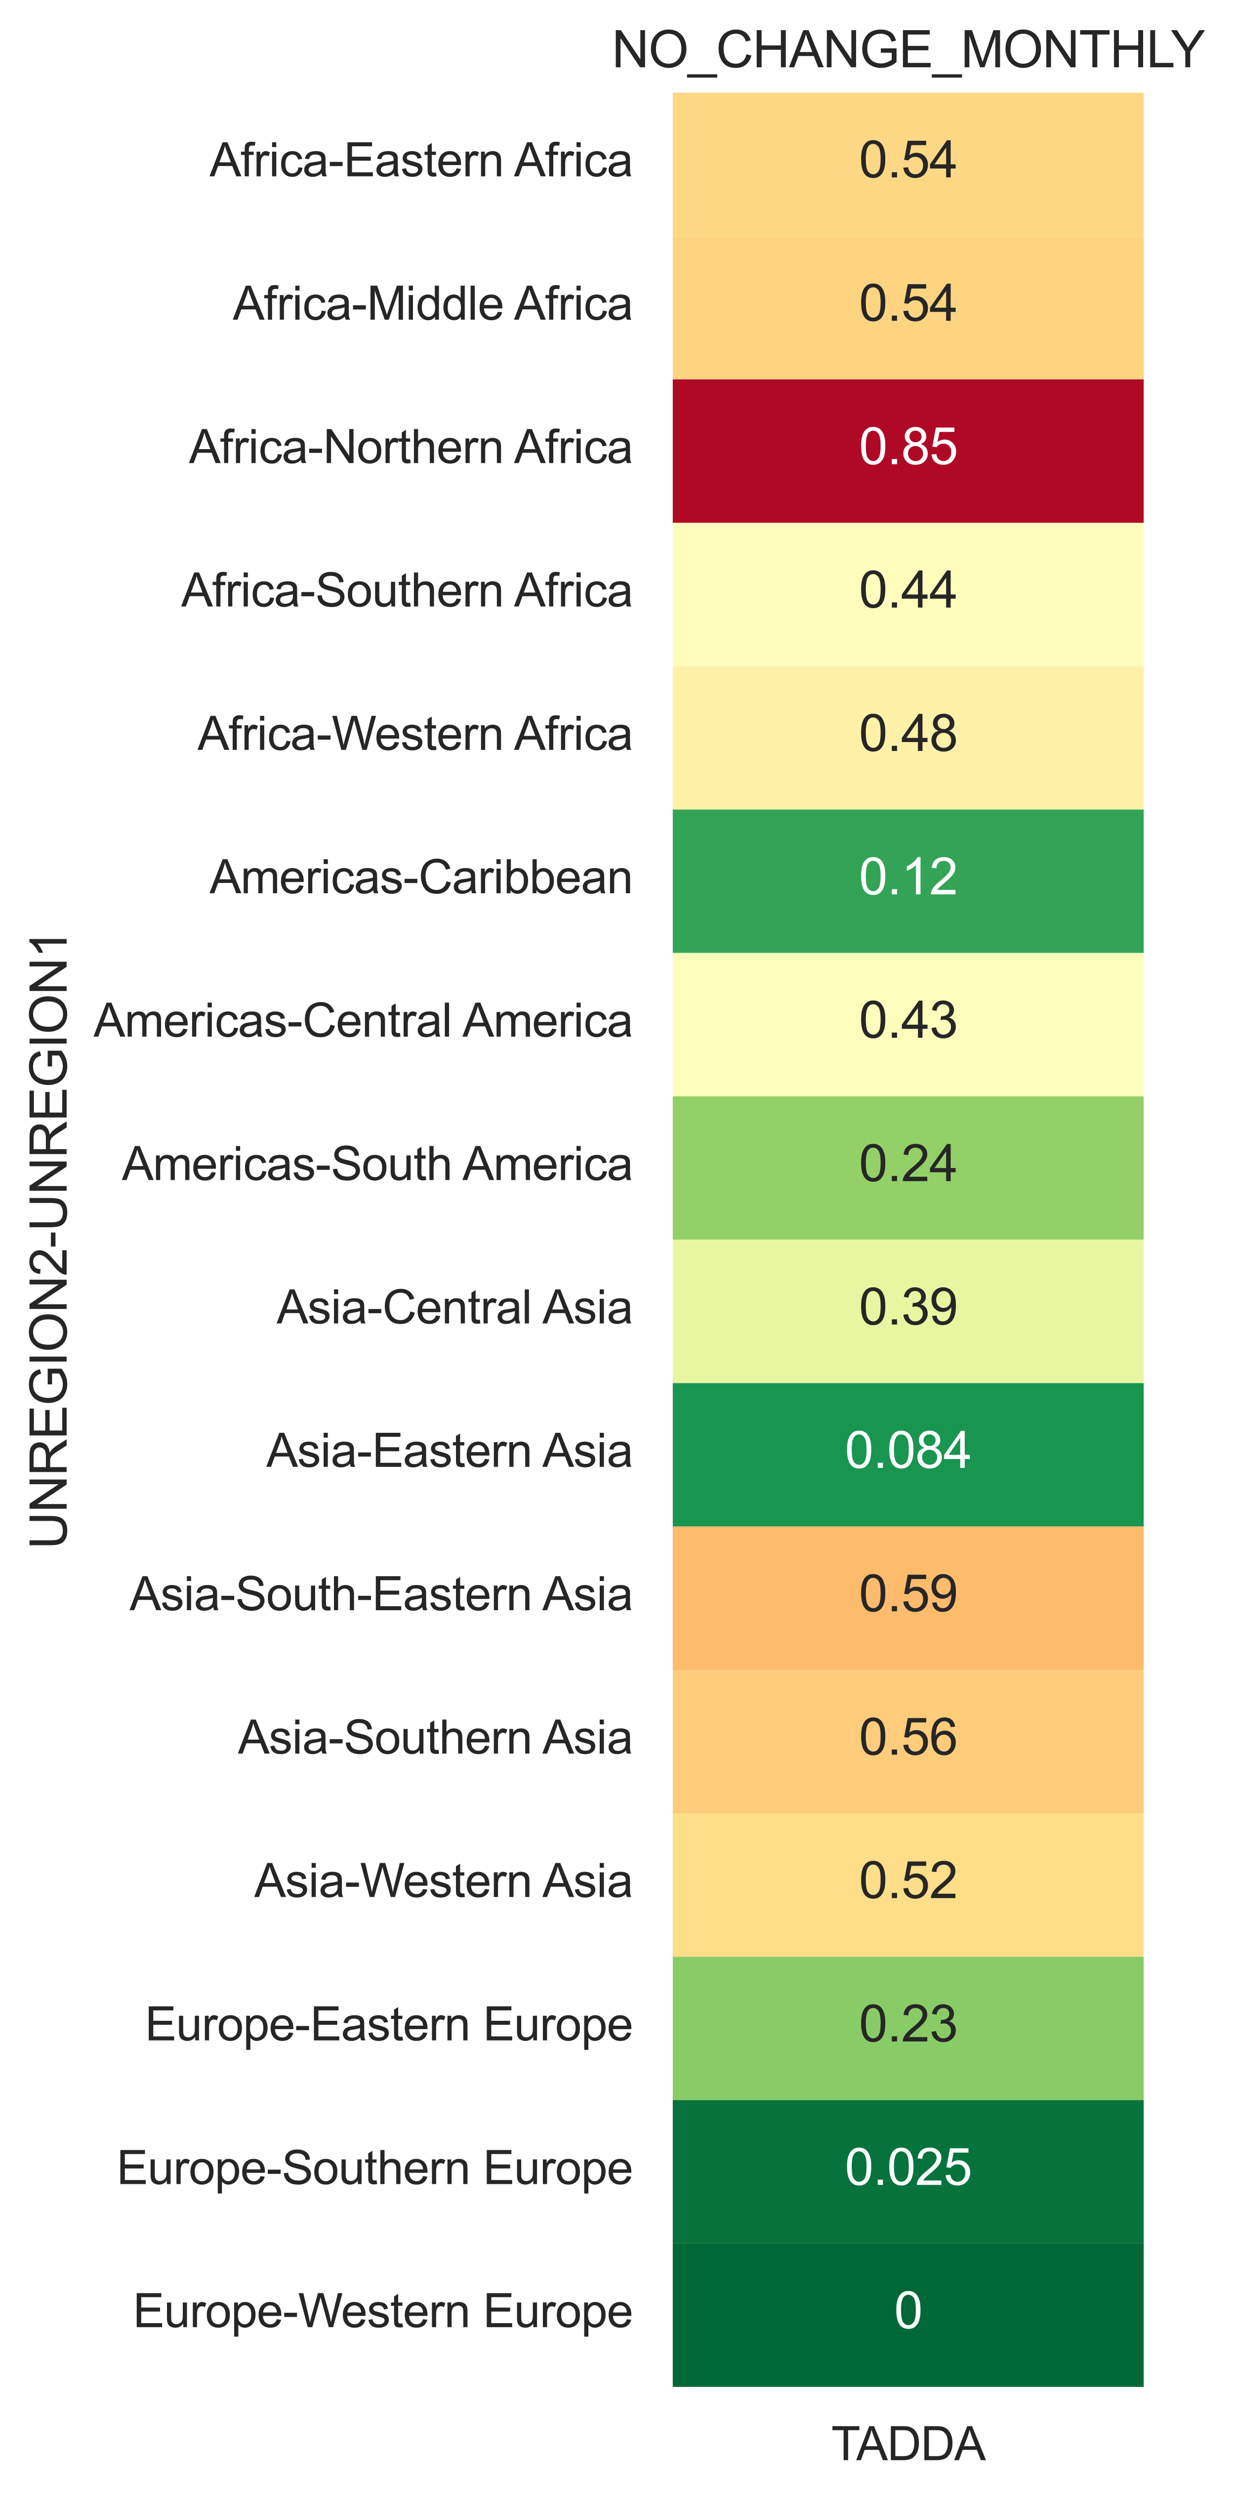 <?xml version="1.0" encoding="utf-8" standalone="no"?>
<!DOCTYPE svg PUBLIC "-//W3C//DTD SVG 1.1//EN"
  "http://www.w3.org/Graphics/SVG/1.1/DTD/svg11.dtd">
<svg xmlns:xlink="http://www.w3.org/1999/xlink" width="292.663pt" height="592.303pt" viewBox="0 0 292.663 592.303" xmlns="http://www.w3.org/2000/svg" version="1.1">
 <defs>
  <style type="text/css">*{stroke-linejoin: round; stroke-linecap: butt}</style>
 </defs>
 <g id="figure_1">
  <g id="patch_1">
   <path d="M 0 592.303 
L 292.663 592.303 
L 292.663 0 
L 0 0 
z
" style="fill: #ffffff"/>
  </g>
  <g id="axes_1">
   <g id="patch_2">
    <path d="M 159.427 565.543 
L 271.027 565.543 
L 271.027 21.943 
L 159.427 21.943 
z
" style="fill: #ffffff"/>
   </g>
   <g id="matplotlib.axis_1">
    <g id="xtick_1">
     <g id="text_1">
      <!-- TADDA -->
      <g style="fill: #262626" transform="translate(196.992 582.917)scale(0.11 -0.11)">
       <defs>
        <path id="ArialMT-54" d="M 1659 0 
L 1659 4041 
L 150 4041 
L 150 4581 
L 3781 4581 
L 3781 4041 
L 2266 4041 
L 2266 0 
L 1659 0 
z
" transform="scale(0.016)"/>
        <path id="ArialMT-41" d="M -9 0 
L 1750 4581 
L 2403 4581 
L 4278 0 
L 3588 0 
L 3053 1388 
L 1138 1388 
L 634 0 
L -9 0 
z
M 1313 1881 
L 2866 1881 
L 2388 3150 
Q 2169 3728 2063 4100 
Q 1975 3659 1816 3225 
L 1313 1881 
z
" transform="scale(0.016)"/>
        <path id="ArialMT-44" d="M 494 0 
L 494 4581 
L 2072 4581 
Q 2606 4581 2888 4516 
Q 3281 4425 3559 4188 
Q 3922 3881 4101 3404 
Q 4281 2928 4281 2316 
Q 4281 1794 4159 1391 
Q 4038 988 3847 723 
Q 3656 459 3429 307 
Q 3203 156 2883 78 
Q 2563 0 2147 0 
L 494 0 
z
M 1100 541 
L 2078 541 
Q 2531 541 2789 625 
Q 3047 709 3200 863 
Q 3416 1078 3536 1442 
Q 3656 1806 3656 2325 
Q 3656 3044 3420 3430 
Q 3184 3816 2847 3947 
Q 2603 4041 2063 4041 
L 1100 4041 
L 1100 541 
z
" transform="scale(0.016)"/>
       </defs>
       <use xlink:href="#ArialMT-54"/>
       <use xlink:href="#ArialMT-41" x="53.709"/>
       <use xlink:href="#ArialMT-44" x="120.408"/>
       <use xlink:href="#ArialMT-44" x="192.625"/>
       <use xlink:href="#ArialMT-41" x="264.842"/>
      </g>
     </g>
    </g>
   </g>
   <g id="matplotlib.axis_2">
    <g id="ytick_1">
     <g id="text_2">
      <!-- Africa-Eastern Africa -->
      <g style="fill: #262626" transform="translate(49.673 41.774)scale(0.11 -0.11)">
       <defs>
        <path id="ArialMT-66" d="M 556 0 
L 556 2881 
L 59 2881 
L 59 3319 
L 556 3319 
L 556 3672 
Q 556 4006 616 4169 
Q 697 4388 901 4523 
Q 1106 4659 1475 4659 
Q 1713 4659 2000 4603 
L 1916 4113 
Q 1741 4144 1584 4144 
Q 1328 4144 1222 4034 
Q 1116 3925 1116 3625 
L 1116 3319 
L 1763 3319 
L 1763 2881 
L 1116 2881 
L 1116 0 
L 556 0 
z
" transform="scale(0.016)"/>
        <path id="ArialMT-72" d="M 416 0 
L 416 3319 
L 922 3319 
L 922 2816 
Q 1116 3169 1280 3281 
Q 1444 3394 1641 3394 
Q 1925 3394 2219 3213 
L 2025 2691 
Q 1819 2813 1613 2813 
Q 1428 2813 1281 2702 
Q 1134 2591 1072 2394 
Q 978 2094 978 1738 
L 978 0 
L 416 0 
z
" transform="scale(0.016)"/>
        <path id="ArialMT-69" d="M 425 3934 
L 425 4581 
L 988 4581 
L 988 3934 
L 425 3934 
z
M 425 0 
L 425 3319 
L 988 3319 
L 988 0 
L 425 0 
z
" transform="scale(0.016)"/>
        <path id="ArialMT-63" d="M 2588 1216 
L 3141 1144 
Q 3050 572 2676 248 
Q 2303 -75 1759 -75 
Q 1078 -75 664 370 
Q 250 816 250 1647 
Q 250 2184 428 2587 
Q 606 2991 970 3192 
Q 1334 3394 1763 3394 
Q 2303 3394 2647 3120 
Q 2991 2847 3088 2344 
L 2541 2259 
Q 2463 2594 2264 2762 
Q 2066 2931 1784 2931 
Q 1359 2931 1093 2626 
Q 828 2322 828 1663 
Q 828 994 1084 691 
Q 1341 388 1753 388 
Q 2084 388 2306 591 
Q 2528 794 2588 1216 
z
" transform="scale(0.016)"/>
        <path id="ArialMT-61" d="M 2588 409 
Q 2275 144 1986 34 
Q 1697 -75 1366 -75 
Q 819 -75 525 192 
Q 231 459 231 875 
Q 231 1119 342 1320 
Q 453 1522 633 1644 
Q 813 1766 1038 1828 
Q 1203 1872 1538 1913 
Q 2219 1994 2541 2106 
Q 2544 2222 2544 2253 
Q 2544 2597 2384 2738 
Q 2169 2928 1744 2928 
Q 1347 2928 1158 2789 
Q 969 2650 878 2297 
L 328 2372 
Q 403 2725 575 2942 
Q 747 3159 1072 3276 
Q 1397 3394 1825 3394 
Q 2250 3394 2515 3294 
Q 2781 3194 2906 3042 
Q 3031 2891 3081 2659 
Q 3109 2516 3109 2141 
L 3109 1391 
Q 3109 606 3145 398 
Q 3181 191 3288 0 
L 2700 0 
Q 2613 175 2588 409 
z
M 2541 1666 
Q 2234 1541 1622 1453 
Q 1275 1403 1131 1340 
Q 988 1278 909 1158 
Q 831 1038 831 891 
Q 831 666 1001 516 
Q 1172 366 1500 366 
Q 1825 366 2078 508 
Q 2331 650 2450 897 
Q 2541 1088 2541 1459 
L 2541 1666 
z
" transform="scale(0.016)"/>
        <path id="ArialMT-2d" d="M 203 1375 
L 203 1941 
L 1931 1941 
L 1931 1375 
L 203 1375 
z
" transform="scale(0.016)"/>
        <path id="ArialMT-45" d="M 506 0 
L 506 4581 
L 3819 4581 
L 3819 4041 
L 1113 4041 
L 1113 2638 
L 3647 2638 
L 3647 2100 
L 1113 2100 
L 1113 541 
L 3925 541 
L 3925 0 
L 506 0 
z
" transform="scale(0.016)"/>
        <path id="ArialMT-73" d="M 197 991 
L 753 1078 
Q 800 744 1014 566 
Q 1228 388 1613 388 
Q 2000 388 2187 545 
Q 2375 703 2375 916 
Q 2375 1106 2209 1216 
Q 2094 1291 1634 1406 
Q 1016 1563 777 1677 
Q 538 1791 414 1992 
Q 291 2194 291 2438 
Q 291 2659 392 2848 
Q 494 3038 669 3163 
Q 800 3259 1026 3326 
Q 1253 3394 1513 3394 
Q 1903 3394 2198 3281 
Q 2494 3169 2634 2976 
Q 2775 2784 2828 2463 
L 2278 2388 
Q 2241 2644 2061 2787 
Q 1881 2931 1553 2931 
Q 1166 2931 1000 2803 
Q 834 2675 834 2503 
Q 834 2394 903 2306 
Q 972 2216 1119 2156 
Q 1203 2125 1616 2013 
Q 2213 1853 2448 1751 
Q 2684 1650 2818 1456 
Q 2953 1263 2953 975 
Q 2953 694 2789 445 
Q 2625 197 2315 61 
Q 2006 -75 1616 -75 
Q 969 -75 630 194 
Q 291 463 197 991 
z
" transform="scale(0.016)"/>
        <path id="ArialMT-74" d="M 1650 503 
L 1731 6 
Q 1494 -44 1306 -44 
Q 1000 -44 831 53 
Q 663 150 594 308 
Q 525 466 525 972 
L 525 2881 
L 113 2881 
L 113 3319 
L 525 3319 
L 525 4141 
L 1084 4478 
L 1084 3319 
L 1650 3319 
L 1650 2881 
L 1084 2881 
L 1084 941 
Q 1084 700 1114 631 
Q 1144 563 1211 522 
Q 1278 481 1403 481 
Q 1497 481 1650 503 
z
" transform="scale(0.016)"/>
        <path id="ArialMT-65" d="M 2694 1069 
L 3275 997 
Q 3138 488 2766 206 
Q 2394 -75 1816 -75 
Q 1088 -75 661 373 
Q 234 822 234 1631 
Q 234 2469 665 2931 
Q 1097 3394 1784 3394 
Q 2450 3394 2872 2941 
Q 3294 2488 3294 1666 
Q 3294 1616 3291 1516 
L 816 1516 
Q 847 969 1125 678 
Q 1403 388 1819 388 
Q 2128 388 2347 550 
Q 2566 713 2694 1069 
z
M 847 1978 
L 2700 1978 
Q 2663 2397 2488 2606 
Q 2219 2931 1791 2931 
Q 1403 2931 1139 2672 
Q 875 2413 847 1978 
z
" transform="scale(0.016)"/>
        <path id="ArialMT-6e" d="M 422 0 
L 422 3319 
L 928 3319 
L 928 2847 
Q 1294 3394 1984 3394 
Q 2284 3394 2536 3286 
Q 2788 3178 2913 3003 
Q 3038 2828 3088 2588 
Q 3119 2431 3119 2041 
L 3119 0 
L 2556 0 
L 2556 2019 
Q 2556 2363 2490 2533 
Q 2425 2703 2258 2804 
Q 2091 2906 1866 2906 
Q 1506 2906 1245 2678 
Q 984 2450 984 1813 
L 984 0 
L 422 0 
z
" transform="scale(0.016)"/>
        <path id="ArialMT-20" transform="scale(0.016)"/>
       </defs>
       <use xlink:href="#ArialMT-41"/>
       <use xlink:href="#ArialMT-66" x="66.699"/>
       <use xlink:href="#ArialMT-72" x="94.482"/>
       <use xlink:href="#ArialMT-69" x="127.783"/>
       <use xlink:href="#ArialMT-63" x="150"/>
       <use xlink:href="#ArialMT-61" x="200"/>
       <use xlink:href="#ArialMT-2d" x="255.615"/>
       <use xlink:href="#ArialMT-45" x="288.916"/>
       <use xlink:href="#ArialMT-61" x="355.615"/>
       <use xlink:href="#ArialMT-73" x="411.23"/>
       <use xlink:href="#ArialMT-74" x="461.23"/>
       <use xlink:href="#ArialMT-65" x="489.014"/>
       <use xlink:href="#ArialMT-72" x="544.629"/>
       <use xlink:href="#ArialMT-6e" x="577.93"/>
       <use xlink:href="#ArialMT-20" x="633.545"/>
       <use xlink:href="#ArialMT-41" x="655.828"/>
       <use xlink:href="#ArialMT-66" x="722.527"/>
       <use xlink:href="#ArialMT-72" x="750.311"/>
       <use xlink:href="#ArialMT-69" x="783.611"/>
       <use xlink:href="#ArialMT-63" x="805.828"/>
       <use xlink:href="#ArialMT-61" x="855.828"/>
      </g>
     </g>
    </g>
    <g id="ytick_2">
     <g id="text_3">
      <!-- Africa-Middle Africa -->
      <g style="fill: #262626" transform="translate(55.178 75.749)scale(0.11 -0.11)">
       <defs>
        <path id="ArialMT-4d" d="M 475 0 
L 475 4581 
L 1388 4581 
L 2472 1338 
Q 2622 884 2691 659 
Q 2769 909 2934 1394 
L 4031 4581 
L 4847 4581 
L 4847 0 
L 4263 0 
L 4263 3834 
L 2931 0 
L 2384 0 
L 1059 3900 
L 1059 0 
L 475 0 
z
" transform="scale(0.016)"/>
        <path id="ArialMT-64" d="M 2575 0 
L 2575 419 
Q 2259 -75 1647 -75 
Q 1250 -75 917 144 
Q 584 363 401 755 
Q 219 1147 219 1656 
Q 219 2153 384 2558 
Q 550 2963 881 3178 
Q 1213 3394 1622 3394 
Q 1922 3394 2156 3267 
Q 2391 3141 2538 2938 
L 2538 4581 
L 3097 4581 
L 3097 0 
L 2575 0 
z
M 797 1656 
Q 797 1019 1065 703 
Q 1334 388 1700 388 
Q 2069 388 2326 689 
Q 2584 991 2584 1609 
Q 2584 2291 2321 2609 
Q 2059 2928 1675 2928 
Q 1300 2928 1048 2622 
Q 797 2316 797 1656 
z
" transform="scale(0.016)"/>
        <path id="ArialMT-6c" d="M 409 0 
L 409 4581 
L 972 4581 
L 972 0 
L 409 0 
z
" transform="scale(0.016)"/>
       </defs>
       <use xlink:href="#ArialMT-41"/>
       <use xlink:href="#ArialMT-66" x="66.699"/>
       <use xlink:href="#ArialMT-72" x="94.482"/>
       <use xlink:href="#ArialMT-69" x="127.783"/>
       <use xlink:href="#ArialMT-63" x="150"/>
       <use xlink:href="#ArialMT-61" x="200"/>
       <use xlink:href="#ArialMT-2d" x="255.615"/>
       <use xlink:href="#ArialMT-4d" x="288.916"/>
       <use xlink:href="#ArialMT-69" x="372.217"/>
       <use xlink:href="#ArialMT-64" x="394.434"/>
       <use xlink:href="#ArialMT-64" x="450.049"/>
       <use xlink:href="#ArialMT-6c" x="505.664"/>
       <use xlink:href="#ArialMT-65" x="527.881"/>
       <use xlink:href="#ArialMT-20" x="583.496"/>
       <use xlink:href="#ArialMT-41" x="605.779"/>
       <use xlink:href="#ArialMT-66" x="672.479"/>
       <use xlink:href="#ArialMT-72" x="700.262"/>
       <use xlink:href="#ArialMT-69" x="733.562"/>
       <use xlink:href="#ArialMT-63" x="755.779"/>
       <use xlink:href="#ArialMT-61" x="805.779"/>
      </g>
     </g>
    </g>
    <g id="ytick_3">
     <g id="text_4">
      <!-- Africa-Northern Africa -->
      <g style="fill: #262626" transform="translate(44.786 109.724)scale(0.11 -0.11)">
       <defs>
        <path id="ArialMT-4e" d="M 488 0 
L 488 4581 
L 1109 4581 
L 3516 984 
L 3516 4581 
L 4097 4581 
L 4097 0 
L 3475 0 
L 1069 3600 
L 1069 0 
L 488 0 
z
" transform="scale(0.016)"/>
        <path id="ArialMT-6f" d="M 213 1659 
Q 213 2581 725 3025 
Q 1153 3394 1769 3394 
Q 2453 3394 2887 2945 
Q 3322 2497 3322 1706 
Q 3322 1066 3130 698 
Q 2938 331 2570 128 
Q 2203 -75 1769 -75 
Q 1072 -75 642 372 
Q 213 819 213 1659 
z
M 791 1659 
Q 791 1022 1069 705 
Q 1347 388 1769 388 
Q 2188 388 2466 706 
Q 2744 1025 2744 1678 
Q 2744 2294 2464 2611 
Q 2184 2928 1769 2928 
Q 1347 2928 1069 2612 
Q 791 2297 791 1659 
z
" transform="scale(0.016)"/>
        <path id="ArialMT-68" d="M 422 0 
L 422 4581 
L 984 4581 
L 984 2938 
Q 1378 3394 1978 3394 
Q 2347 3394 2619 3248 
Q 2891 3103 3008 2847 
Q 3125 2591 3125 2103 
L 3125 0 
L 2563 0 
L 2563 2103 
Q 2563 2525 2380 2717 
Q 2197 2909 1863 2909 
Q 1613 2909 1392 2779 
Q 1172 2650 1078 2428 
Q 984 2206 984 1816 
L 984 0 
L 422 0 
z
" transform="scale(0.016)"/>
       </defs>
       <use xlink:href="#ArialMT-41"/>
       <use xlink:href="#ArialMT-66" x="66.699"/>
       <use xlink:href="#ArialMT-72" x="94.482"/>
       <use xlink:href="#ArialMT-69" x="127.783"/>
       <use xlink:href="#ArialMT-63" x="150"/>
       <use xlink:href="#ArialMT-61" x="200"/>
       <use xlink:href="#ArialMT-2d" x="255.615"/>
       <use xlink:href="#ArialMT-4e" x="288.916"/>
       <use xlink:href="#ArialMT-6f" x="361.133"/>
       <use xlink:href="#ArialMT-72" x="416.748"/>
       <use xlink:href="#ArialMT-74" x="450.049"/>
       <use xlink:href="#ArialMT-68" x="477.832"/>
       <use xlink:href="#ArialMT-65" x="533.447"/>
       <use xlink:href="#ArialMT-72" x="589.062"/>
       <use xlink:href="#ArialMT-6e" x="622.363"/>
       <use xlink:href="#ArialMT-20" x="677.979"/>
       <use xlink:href="#ArialMT-41" x="700.262"/>
       <use xlink:href="#ArialMT-66" x="766.961"/>
       <use xlink:href="#ArialMT-72" x="794.744"/>
       <use xlink:href="#ArialMT-69" x="828.045"/>
       <use xlink:href="#ArialMT-63" x="850.262"/>
       <use xlink:href="#ArialMT-61" x="900.262"/>
      </g>
     </g>
    </g>
    <g id="ytick_4">
     <g id="text_5">
      <!-- Africa-Southern Africa -->
      <g style="fill: #262626" transform="translate(42.939 143.699)scale(0.11 -0.11)">
       <defs>
        <path id="ArialMT-53" d="M 288 1472 
L 859 1522 
Q 900 1178 1048 958 
Q 1197 738 1509 602 
Q 1822 466 2213 466 
Q 2559 466 2825 569 
Q 3091 672 3220 851 
Q 3350 1031 3350 1244 
Q 3350 1459 3225 1620 
Q 3100 1781 2813 1891 
Q 2628 1963 1997 2114 
Q 1366 2266 1113 2400 
Q 784 2572 623 2826 
Q 463 3081 463 3397 
Q 463 3744 659 4045 
Q 856 4347 1234 4503 
Q 1613 4659 2075 4659 
Q 2584 4659 2973 4495 
Q 3363 4331 3572 4012 
Q 3781 3694 3797 3291 
L 3216 3247 
Q 3169 3681 2898 3903 
Q 2628 4125 2100 4125 
Q 1550 4125 1298 3923 
Q 1047 3722 1047 3438 
Q 1047 3191 1225 3031 
Q 1400 2872 2139 2705 
Q 2878 2538 3153 2413 
Q 3553 2228 3743 1945 
Q 3934 1663 3934 1294 
Q 3934 928 3725 604 
Q 3516 281 3123 101 
Q 2731 -78 2241 -78 
Q 1619 -78 1198 103 
Q 778 284 539 648 
Q 300 1013 288 1472 
z
" transform="scale(0.016)"/>
        <path id="ArialMT-75" d="M 2597 0 
L 2597 488 
Q 2209 -75 1544 -75 
Q 1250 -75 995 37 
Q 741 150 617 320 
Q 494 491 444 738 
Q 409 903 409 1263 
L 409 3319 
L 972 3319 
L 972 1478 
Q 972 1038 1006 884 
Q 1059 663 1231 536 
Q 1403 409 1656 409 
Q 1909 409 2131 539 
Q 2353 669 2445 892 
Q 2538 1116 2538 1541 
L 2538 3319 
L 3100 3319 
L 3100 0 
L 2597 0 
z
" transform="scale(0.016)"/>
       </defs>
       <use xlink:href="#ArialMT-41"/>
       <use xlink:href="#ArialMT-66" x="66.699"/>
       <use xlink:href="#ArialMT-72" x="94.482"/>
       <use xlink:href="#ArialMT-69" x="127.783"/>
       <use xlink:href="#ArialMT-63" x="150"/>
       <use xlink:href="#ArialMT-61" x="200"/>
       <use xlink:href="#ArialMT-2d" x="255.615"/>
       <use xlink:href="#ArialMT-53" x="288.916"/>
       <use xlink:href="#ArialMT-6f" x="355.615"/>
       <use xlink:href="#ArialMT-75" x="411.23"/>
       <use xlink:href="#ArialMT-74" x="466.846"/>
       <use xlink:href="#ArialMT-68" x="494.629"/>
       <use xlink:href="#ArialMT-65" x="550.244"/>
       <use xlink:href="#ArialMT-72" x="605.859"/>
       <use xlink:href="#ArialMT-6e" x="639.16"/>
       <use xlink:href="#ArialMT-20" x="694.775"/>
       <use xlink:href="#ArialMT-41" x="717.059"/>
       <use xlink:href="#ArialMT-66" x="783.758"/>
       <use xlink:href="#ArialMT-72" x="811.541"/>
       <use xlink:href="#ArialMT-69" x="844.842"/>
       <use xlink:href="#ArialMT-63" x="867.059"/>
       <use xlink:href="#ArialMT-61" x="917.059"/>
      </g>
     </g>
    </g>
    <g id="ytick_5">
     <g id="text_6">
      <!-- Africa-Western Africa -->
      <g style="fill: #262626" transform="translate(46.82 177.674)scale(0.11 -0.11)">
       <defs>
        <path id="ArialMT-57" d="M 1294 0 
L 78 4581 
L 700 4581 
L 1397 1578 
Q 1509 1106 1591 641 
Q 1766 1375 1797 1488 
L 2669 4581 
L 3400 4581 
L 4056 2263 
Q 4303 1400 4413 641 
Q 4500 1075 4641 1638 
L 5359 4581 
L 5969 4581 
L 4713 0 
L 4128 0 
L 3163 3491 
Q 3041 3928 3019 4028 
Q 2947 3713 2884 3491 
L 1913 0 
L 1294 0 
z
" transform="scale(0.016)"/>
       </defs>
       <use xlink:href="#ArialMT-41"/>
       <use xlink:href="#ArialMT-66" x="66.699"/>
       <use xlink:href="#ArialMT-72" x="94.482"/>
       <use xlink:href="#ArialMT-69" x="127.783"/>
       <use xlink:href="#ArialMT-63" x="150"/>
       <use xlink:href="#ArialMT-61" x="200"/>
       <use xlink:href="#ArialMT-2d" x="255.615"/>
       <use xlink:href="#ArialMT-57" x="288.916"/>
       <use xlink:href="#ArialMT-65" x="381.551"/>
       <use xlink:href="#ArialMT-73" x="437.166"/>
       <use xlink:href="#ArialMT-74" x="487.166"/>
       <use xlink:href="#ArialMT-65" x="514.949"/>
       <use xlink:href="#ArialMT-72" x="570.564"/>
       <use xlink:href="#ArialMT-6e" x="603.865"/>
       <use xlink:href="#ArialMT-20" x="659.48"/>
       <use xlink:href="#ArialMT-41" x="681.764"/>
       <use xlink:href="#ArialMT-66" x="748.463"/>
       <use xlink:href="#ArialMT-72" x="776.246"/>
       <use xlink:href="#ArialMT-69" x="809.547"/>
       <use xlink:href="#ArialMT-63" x="831.764"/>
       <use xlink:href="#ArialMT-61" x="881.764"/>
      </g>
     </g>
    </g>
    <g id="ytick_6">
     <g id="text_7">
      <!-- Americas-Caribbean -->
      <g style="fill: #262626" transform="translate(49.671 211.649)scale(0.11 -0.11)">
       <defs>
        <path id="ArialMT-6d" d="M 422 0 
L 422 3319 
L 925 3319 
L 925 2853 
Q 1081 3097 1340 3245 
Q 1600 3394 1931 3394 
Q 2300 3394 2536 3241 
Q 2772 3088 2869 2813 
Q 3263 3394 3894 3394 
Q 4388 3394 4653 3120 
Q 4919 2847 4919 2278 
L 4919 0 
L 4359 0 
L 4359 2091 
Q 4359 2428 4304 2576 
Q 4250 2725 4106 2815 
Q 3963 2906 3769 2906 
Q 3419 2906 3187 2673 
Q 2956 2441 2956 1928 
L 2956 0 
L 2394 0 
L 2394 2156 
Q 2394 2531 2256 2718 
Q 2119 2906 1806 2906 
Q 1569 2906 1367 2781 
Q 1166 2656 1075 2415 
Q 984 2175 984 1722 
L 984 0 
L 422 0 
z
" transform="scale(0.016)"/>
        <path id="ArialMT-43" d="M 3763 1606 
L 4369 1453 
Q 4178 706 3683 314 
Q 3188 -78 2472 -78 
Q 1731 -78 1267 223 
Q 803 525 561 1097 
Q 319 1669 319 2325 
Q 319 3041 592 3573 
Q 866 4106 1370 4382 
Q 1875 4659 2481 4659 
Q 3169 4659 3637 4309 
Q 4106 3959 4291 3325 
L 3694 3184 
Q 3534 3684 3231 3912 
Q 2928 4141 2469 4141 
Q 1941 4141 1586 3887 
Q 1231 3634 1087 3207 
Q 944 2781 944 2328 
Q 944 1744 1114 1308 
Q 1284 872 1643 656 
Q 2003 441 2422 441 
Q 2931 441 3284 734 
Q 3638 1028 3763 1606 
z
" transform="scale(0.016)"/>
        <path id="ArialMT-62" d="M 941 0 
L 419 0 
L 419 4581 
L 981 4581 
L 981 2947 
Q 1338 3394 1891 3394 
Q 2197 3394 2470 3270 
Q 2744 3147 2920 2923 
Q 3097 2700 3197 2384 
Q 3297 2069 3297 1709 
Q 3297 856 2875 390 
Q 2453 -75 1863 -75 
Q 1275 -75 941 416 
L 941 0 
z
M 934 1684 
Q 934 1088 1097 822 
Q 1363 388 1816 388 
Q 2184 388 2453 708 
Q 2722 1028 2722 1663 
Q 2722 2313 2464 2622 
Q 2206 2931 1841 2931 
Q 1472 2931 1203 2611 
Q 934 2291 934 1684 
z
" transform="scale(0.016)"/>
       </defs>
       <use xlink:href="#ArialMT-41"/>
       <use xlink:href="#ArialMT-6d" x="66.699"/>
       <use xlink:href="#ArialMT-65" x="150"/>
       <use xlink:href="#ArialMT-72" x="205.615"/>
       <use xlink:href="#ArialMT-69" x="238.916"/>
       <use xlink:href="#ArialMT-63" x="261.133"/>
       <use xlink:href="#ArialMT-61" x="311.133"/>
       <use xlink:href="#ArialMT-73" x="366.748"/>
       <use xlink:href="#ArialMT-2d" x="416.748"/>
       <use xlink:href="#ArialMT-43" x="450.049"/>
       <use xlink:href="#ArialMT-61" x="522.266"/>
       <use xlink:href="#ArialMT-72" x="577.881"/>
       <use xlink:href="#ArialMT-69" x="611.182"/>
       <use xlink:href="#ArialMT-62" x="633.398"/>
       <use xlink:href="#ArialMT-62" x="689.014"/>
       <use xlink:href="#ArialMT-65" x="744.629"/>
       <use xlink:href="#ArialMT-61" x="800.244"/>
       <use xlink:href="#ArialMT-6e" x="855.859"/>
      </g>
     </g>
    </g>
    <g id="ytick_7">
     <g id="text_8">
      <!-- Americas-Central America -->
      <g style="fill: #262626" transform="translate(22.174 245.624)scale(0.11 -0.11)">
       <use xlink:href="#ArialMT-41"/>
       <use xlink:href="#ArialMT-6d" x="66.699"/>
       <use xlink:href="#ArialMT-65" x="150"/>
       <use xlink:href="#ArialMT-72" x="205.615"/>
       <use xlink:href="#ArialMT-69" x="238.916"/>
       <use xlink:href="#ArialMT-63" x="261.133"/>
       <use xlink:href="#ArialMT-61" x="311.133"/>
       <use xlink:href="#ArialMT-73" x="366.748"/>
       <use xlink:href="#ArialMT-2d" x="416.748"/>
       <use xlink:href="#ArialMT-43" x="450.049"/>
       <use xlink:href="#ArialMT-65" x="522.266"/>
       <use xlink:href="#ArialMT-6e" x="577.881"/>
       <use xlink:href="#ArialMT-74" x="633.496"/>
       <use xlink:href="#ArialMT-72" x="661.279"/>
       <use xlink:href="#ArialMT-61" x="694.58"/>
       <use xlink:href="#ArialMT-6c" x="750.195"/>
       <use xlink:href="#ArialMT-20" x="772.412"/>
       <use xlink:href="#ArialMT-41" x="794.695"/>
       <use xlink:href="#ArialMT-6d" x="861.395"/>
       <use xlink:href="#ArialMT-65" x="944.695"/>
       <use xlink:href="#ArialMT-72" x="1000.311"/>
       <use xlink:href="#ArialMT-69" x="1033.611"/>
       <use xlink:href="#ArialMT-63" x="1055.828"/>
       <use xlink:href="#ArialMT-61" x="1105.828"/>
      </g>
     </g>
    </g>
    <g id="ytick_8">
     <g id="text_9">
      <!-- Americas-South America -->
      <g style="fill: #262626" transform="translate(28.888 279.599)scale(0.11 -0.11)">
       <use xlink:href="#ArialMT-41"/>
       <use xlink:href="#ArialMT-6d" x="66.699"/>
       <use xlink:href="#ArialMT-65" x="150"/>
       <use xlink:href="#ArialMT-72" x="205.615"/>
       <use xlink:href="#ArialMT-69" x="238.916"/>
       <use xlink:href="#ArialMT-63" x="261.133"/>
       <use xlink:href="#ArialMT-61" x="311.133"/>
       <use xlink:href="#ArialMT-73" x="366.748"/>
       <use xlink:href="#ArialMT-2d" x="416.748"/>
       <use xlink:href="#ArialMT-53" x="450.049"/>
       <use xlink:href="#ArialMT-6f" x="516.748"/>
       <use xlink:href="#ArialMT-75" x="572.363"/>
       <use xlink:href="#ArialMT-74" x="627.979"/>
       <use xlink:href="#ArialMT-68" x="655.762"/>
       <use xlink:href="#ArialMT-20" x="711.377"/>
       <use xlink:href="#ArialMT-41" x="733.66"/>
       <use xlink:href="#ArialMT-6d" x="800.359"/>
       <use xlink:href="#ArialMT-65" x="883.66"/>
       <use xlink:href="#ArialMT-72" x="939.275"/>
       <use xlink:href="#ArialMT-69" x="972.576"/>
       <use xlink:href="#ArialMT-63" x="994.793"/>
       <use xlink:href="#ArialMT-61" x="1044.793"/>
      </g>
     </g>
    </g>
    <g id="ytick_9">
     <g id="text_10">
      <!-- Asia-Central Asia -->
      <g style="fill: #262626" transform="translate(65.559 313.574)scale(0.11 -0.11)">
       <use xlink:href="#ArialMT-41"/>
       <use xlink:href="#ArialMT-73" x="66.699"/>
       <use xlink:href="#ArialMT-69" x="116.699"/>
       <use xlink:href="#ArialMT-61" x="138.916"/>
       <use xlink:href="#ArialMT-2d" x="194.531"/>
       <use xlink:href="#ArialMT-43" x="227.832"/>
       <use xlink:href="#ArialMT-65" x="300.049"/>
       <use xlink:href="#ArialMT-6e" x="355.664"/>
       <use xlink:href="#ArialMT-74" x="411.279"/>
       <use xlink:href="#ArialMT-72" x="439.062"/>
       <use xlink:href="#ArialMT-61" x="472.363"/>
       <use xlink:href="#ArialMT-6c" x="527.979"/>
       <use xlink:href="#ArialMT-20" x="550.195"/>
       <use xlink:href="#ArialMT-41" x="572.479"/>
       <use xlink:href="#ArialMT-73" x="639.178"/>
       <use xlink:href="#ArialMT-69" x="689.178"/>
       <use xlink:href="#ArialMT-61" x="711.395"/>
      </g>
     </g>
    </g>
    <g id="ytick_10">
     <g id="text_11">
      <!-- Asia-Eastern Asia -->
      <g style="fill: #262626" transform="translate(63.11 347.549)scale(0.11 -0.11)">
       <use xlink:href="#ArialMT-41"/>
       <use xlink:href="#ArialMT-73" x="66.699"/>
       <use xlink:href="#ArialMT-69" x="116.699"/>
       <use xlink:href="#ArialMT-61" x="138.916"/>
       <use xlink:href="#ArialMT-2d" x="194.531"/>
       <use xlink:href="#ArialMT-45" x="227.832"/>
       <use xlink:href="#ArialMT-61" x="294.531"/>
       <use xlink:href="#ArialMT-73" x="350.146"/>
       <use xlink:href="#ArialMT-74" x="400.146"/>
       <use xlink:href="#ArialMT-65" x="427.93"/>
       <use xlink:href="#ArialMT-72" x="483.545"/>
       <use xlink:href="#ArialMT-6e" x="516.846"/>
       <use xlink:href="#ArialMT-20" x="572.461"/>
       <use xlink:href="#ArialMT-41" x="594.744"/>
       <use xlink:href="#ArialMT-73" x="661.443"/>
       <use xlink:href="#ArialMT-69" x="711.443"/>
       <use xlink:href="#ArialMT-61" x="733.66"/>
      </g>
     </g>
    </g>
    <g id="ytick_11">
     <g id="text_12">
      <!-- Asia-South-Eastern Asia -->
      <g style="fill: #262626" transform="translate(30.703 381.524)scale(0.11 -0.11)">
       <use xlink:href="#ArialMT-41"/>
       <use xlink:href="#ArialMT-73" x="66.699"/>
       <use xlink:href="#ArialMT-69" x="116.699"/>
       <use xlink:href="#ArialMT-61" x="138.916"/>
       <use xlink:href="#ArialMT-2d" x="194.531"/>
       <use xlink:href="#ArialMT-53" x="227.832"/>
       <use xlink:href="#ArialMT-6f" x="294.531"/>
       <use xlink:href="#ArialMT-75" x="350.146"/>
       <use xlink:href="#ArialMT-74" x="405.762"/>
       <use xlink:href="#ArialMT-68" x="433.545"/>
       <use xlink:href="#ArialMT-2d" x="489.16"/>
       <use xlink:href="#ArialMT-45" x="522.461"/>
       <use xlink:href="#ArialMT-61" x="589.16"/>
       <use xlink:href="#ArialMT-73" x="644.775"/>
       <use xlink:href="#ArialMT-74" x="694.775"/>
       <use xlink:href="#ArialMT-65" x="722.559"/>
       <use xlink:href="#ArialMT-72" x="778.174"/>
       <use xlink:href="#ArialMT-6e" x="811.475"/>
       <use xlink:href="#ArialMT-20" x="867.09"/>
       <use xlink:href="#ArialMT-41" x="889.373"/>
       <use xlink:href="#ArialMT-73" x="956.072"/>
       <use xlink:href="#ArialMT-69" x="1006.072"/>
       <use xlink:href="#ArialMT-61" x="1028.289"/>
      </g>
     </g>
    </g>
    <g id="ytick_12">
     <g id="text_13">
      <!-- Asia-Southern Asia -->
      <g style="fill: #262626" transform="translate(56.376 415.499)scale(0.11 -0.11)">
       <use xlink:href="#ArialMT-41"/>
       <use xlink:href="#ArialMT-73" x="66.699"/>
       <use xlink:href="#ArialMT-69" x="116.699"/>
       <use xlink:href="#ArialMT-61" x="138.916"/>
       <use xlink:href="#ArialMT-2d" x="194.531"/>
       <use xlink:href="#ArialMT-53" x="227.832"/>
       <use xlink:href="#ArialMT-6f" x="294.531"/>
       <use xlink:href="#ArialMT-75" x="350.146"/>
       <use xlink:href="#ArialMT-74" x="405.762"/>
       <use xlink:href="#ArialMT-68" x="433.545"/>
       <use xlink:href="#ArialMT-65" x="489.16"/>
       <use xlink:href="#ArialMT-72" x="544.775"/>
       <use xlink:href="#ArialMT-6e" x="578.076"/>
       <use xlink:href="#ArialMT-20" x="633.691"/>
       <use xlink:href="#ArialMT-41" x="655.975"/>
       <use xlink:href="#ArialMT-73" x="722.674"/>
       <use xlink:href="#ArialMT-69" x="772.674"/>
       <use xlink:href="#ArialMT-61" x="794.891"/>
      </g>
     </g>
    </g>
    <g id="ytick_13">
     <g id="text_14">
      <!-- Asia-Western Asia -->
      <g style="fill: #262626" transform="translate(60.257 449.474)scale(0.11 -0.11)">
       <use xlink:href="#ArialMT-41"/>
       <use xlink:href="#ArialMT-73" x="66.699"/>
       <use xlink:href="#ArialMT-69" x="116.699"/>
       <use xlink:href="#ArialMT-61" x="138.916"/>
       <use xlink:href="#ArialMT-2d" x="194.531"/>
       <use xlink:href="#ArialMT-57" x="227.832"/>
       <use xlink:href="#ArialMT-65" x="320.467"/>
       <use xlink:href="#ArialMT-73" x="376.082"/>
       <use xlink:href="#ArialMT-74" x="426.082"/>
       <use xlink:href="#ArialMT-65" x="453.865"/>
       <use xlink:href="#ArialMT-72" x="509.48"/>
       <use xlink:href="#ArialMT-6e" x="542.781"/>
       <use xlink:href="#ArialMT-20" x="598.396"/>
       <use xlink:href="#ArialMT-41" x="620.68"/>
       <use xlink:href="#ArialMT-73" x="687.379"/>
       <use xlink:href="#ArialMT-69" x="737.379"/>
       <use xlink:href="#ArialMT-61" x="759.596"/>
      </g>
     </g>
    </g>
    <g id="ytick_14">
     <g id="text_15">
      <!-- Europe-Eastern Europe -->
      <g style="fill: #262626" transform="translate(34.365 483.449)scale(0.11 -0.11)">
       <defs>
        <path id="ArialMT-70" d="M 422 -1272 
L 422 3319 
L 934 3319 
L 934 2888 
Q 1116 3141 1344 3267 
Q 1572 3394 1897 3394 
Q 2322 3394 2647 3175 
Q 2972 2956 3137 2557 
Q 3303 2159 3303 1684 
Q 3303 1175 3120 767 
Q 2938 359 2589 142 
Q 2241 -75 1856 -75 
Q 1575 -75 1351 44 
Q 1128 163 984 344 
L 984 -1272 
L 422 -1272 
z
M 931 1641 
Q 931 1000 1190 694 
Q 1450 388 1819 388 
Q 2194 388 2461 705 
Q 2728 1022 2728 1688 
Q 2728 2322 2467 2637 
Q 2206 2953 1844 2953 
Q 1484 2953 1207 2617 
Q 931 2281 931 1641 
z
" transform="scale(0.016)"/>
       </defs>
       <use xlink:href="#ArialMT-45"/>
       <use xlink:href="#ArialMT-75" x="66.699"/>
       <use xlink:href="#ArialMT-72" x="122.314"/>
       <use xlink:href="#ArialMT-6f" x="155.615"/>
       <use xlink:href="#ArialMT-70" x="211.23"/>
       <use xlink:href="#ArialMT-65" x="266.846"/>
       <use xlink:href="#ArialMT-2d" x="322.461"/>
       <use xlink:href="#ArialMT-45" x="355.762"/>
       <use xlink:href="#ArialMT-61" x="422.461"/>
       <use xlink:href="#ArialMT-73" x="478.076"/>
       <use xlink:href="#ArialMT-74" x="528.076"/>
       <use xlink:href="#ArialMT-65" x="555.859"/>
       <use xlink:href="#ArialMT-72" x="611.475"/>
       <use xlink:href="#ArialMT-6e" x="644.775"/>
       <use xlink:href="#ArialMT-20" x="700.391"/>
       <use xlink:href="#ArialMT-45" x="728.174"/>
       <use xlink:href="#ArialMT-75" x="794.873"/>
       <use xlink:href="#ArialMT-72" x="850.488"/>
       <use xlink:href="#ArialMT-6f" x="883.789"/>
       <use xlink:href="#ArialMT-70" x="939.404"/>
       <use xlink:href="#ArialMT-65" x="995.02"/>
      </g>
     </g>
    </g>
    <g id="ytick_15">
     <g id="text_16">
      <!-- Europe-Southern Europe -->
      <g style="fill: #262626" transform="translate(27.631 517.491)scale(0.11 -0.11)">
       <use xlink:href="#ArialMT-45"/>
       <use xlink:href="#ArialMT-75" x="66.699"/>
       <use xlink:href="#ArialMT-72" x="122.314"/>
       <use xlink:href="#ArialMT-6f" x="155.615"/>
       <use xlink:href="#ArialMT-70" x="211.23"/>
       <use xlink:href="#ArialMT-65" x="266.846"/>
       <use xlink:href="#ArialMT-2d" x="322.461"/>
       <use xlink:href="#ArialMT-53" x="355.762"/>
       <use xlink:href="#ArialMT-6f" x="422.461"/>
       <use xlink:href="#ArialMT-75" x="478.076"/>
       <use xlink:href="#ArialMT-74" x="533.691"/>
       <use xlink:href="#ArialMT-68" x="561.475"/>
       <use xlink:href="#ArialMT-65" x="617.09"/>
       <use xlink:href="#ArialMT-72" x="672.705"/>
       <use xlink:href="#ArialMT-6e" x="706.006"/>
       <use xlink:href="#ArialMT-20" x="761.621"/>
       <use xlink:href="#ArialMT-45" x="789.404"/>
       <use xlink:href="#ArialMT-75" x="856.104"/>
       <use xlink:href="#ArialMT-72" x="911.719"/>
       <use xlink:href="#ArialMT-6f" x="945.02"/>
       <use xlink:href="#ArialMT-70" x="1000.635"/>
       <use xlink:href="#ArialMT-65" x="1056.25"/>
      </g>
     </g>
    </g>
    <g id="ytick_16">
     <g id="text_17">
      <!-- Europe-Western Europe -->
      <g style="fill: #262626" transform="translate(31.512 551.399)scale(0.11 -0.11)">
       <use xlink:href="#ArialMT-45"/>
       <use xlink:href="#ArialMT-75" x="66.699"/>
       <use xlink:href="#ArialMT-72" x="122.314"/>
       <use xlink:href="#ArialMT-6f" x="155.615"/>
       <use xlink:href="#ArialMT-70" x="211.23"/>
       <use xlink:href="#ArialMT-65" x="266.846"/>
       <use xlink:href="#ArialMT-2d" x="322.461"/>
       <use xlink:href="#ArialMT-57" x="355.762"/>
       <use xlink:href="#ArialMT-65" x="448.396"/>
       <use xlink:href="#ArialMT-73" x="504.012"/>
       <use xlink:href="#ArialMT-74" x="554.012"/>
       <use xlink:href="#ArialMT-65" x="581.795"/>
       <use xlink:href="#ArialMT-72" x="637.41"/>
       <use xlink:href="#ArialMT-6e" x="670.711"/>
       <use xlink:href="#ArialMT-20" x="726.326"/>
       <use xlink:href="#ArialMT-45" x="754.109"/>
       <use xlink:href="#ArialMT-75" x="820.809"/>
       <use xlink:href="#ArialMT-72" x="876.424"/>
       <use xlink:href="#ArialMT-6f" x="909.725"/>
       <use xlink:href="#ArialMT-70" x="965.34"/>
       <use xlink:href="#ArialMT-65" x="1020.955"/>
      </g>
     </g>
    </g>
    <g id="text_18">
     <!-- UNREGION2-UNREGION1 -->
     <g style="fill: #262626" transform="translate(15.789 367.085)rotate(-90)scale(0.12 -0.12)">
      <defs>
       <path id="ArialMT-55" d="M 3500 4581 
L 4106 4581 
L 4106 1934 
Q 4106 1244 3950 837 
Q 3794 431 3386 176 
Q 2978 -78 2316 -78 
Q 1672 -78 1262 144 
Q 853 366 678 786 
Q 503 1206 503 1934 
L 503 4581 
L 1109 4581 
L 1109 1938 
Q 1109 1341 1220 1058 
Q 1331 775 1601 622 
Q 1872 469 2263 469 
Q 2931 469 3215 772 
Q 3500 1075 3500 1938 
L 3500 4581 
z
" transform="scale(0.016)"/>
       <path id="ArialMT-52" d="M 503 0 
L 503 4581 
L 2534 4581 
Q 3147 4581 3465 4457 
Q 3784 4334 3975 4021 
Q 4166 3709 4166 3331 
Q 4166 2844 3850 2509 
Q 3534 2175 2875 2084 
Q 3116 1969 3241 1856 
Q 3506 1613 3744 1247 
L 4541 0 
L 3778 0 
L 3172 953 
Q 2906 1366 2734 1584 
Q 2563 1803 2427 1890 
Q 2291 1978 2150 2013 
Q 2047 2034 1813 2034 
L 1109 2034 
L 1109 0 
L 503 0 
z
M 1109 2559 
L 2413 2559 
Q 2828 2559 3062 2645 
Q 3297 2731 3419 2920 
Q 3541 3109 3541 3331 
Q 3541 3656 3305 3865 
Q 3069 4075 2559 4075 
L 1109 4075 
L 1109 2559 
z
" transform="scale(0.016)"/>
       <path id="ArialMT-47" d="M 2638 1797 
L 2638 2334 
L 4578 2338 
L 4578 638 
Q 4131 281 3656 101 
Q 3181 -78 2681 -78 
Q 2006 -78 1454 211 
Q 903 500 622 1047 
Q 341 1594 341 2269 
Q 341 2938 620 3517 
Q 900 4097 1425 4378 
Q 1950 4659 2634 4659 
Q 3131 4659 3532 4498 
Q 3934 4338 4162 4050 
Q 4391 3763 4509 3300 
L 3963 3150 
Q 3859 3500 3706 3700 
Q 3553 3900 3268 4020 
Q 2984 4141 2638 4141 
Q 2222 4141 1919 4014 
Q 1616 3888 1430 3681 
Q 1244 3475 1141 3228 
Q 966 2803 966 2306 
Q 966 1694 1177 1281 
Q 1388 869 1791 669 
Q 2194 469 2647 469 
Q 3041 469 3416 620 
Q 3791 772 3984 944 
L 3984 1797 
L 2638 1797 
z
" transform="scale(0.016)"/>
       <path id="ArialMT-49" d="M 597 0 
L 597 4581 
L 1203 4581 
L 1203 0 
L 597 0 
z
" transform="scale(0.016)"/>
       <path id="ArialMT-4f" d="M 309 2231 
Q 309 3372 921 4017 
Q 1534 4663 2503 4663 
Q 3138 4663 3647 4359 
Q 4156 4056 4423 3514 
Q 4691 2972 4691 2284 
Q 4691 1588 4409 1038 
Q 4128 488 3612 205 
Q 3097 -78 2500 -78 
Q 1853 -78 1343 234 
Q 834 547 571 1087 
Q 309 1628 309 2231 
z
M 934 2222 
Q 934 1394 1379 917 
Q 1825 441 2497 441 
Q 3181 441 3623 922 
Q 4066 1403 4066 2288 
Q 4066 2847 3877 3264 
Q 3688 3681 3323 3911 
Q 2959 4141 2506 4141 
Q 1863 4141 1398 3698 
Q 934 3256 934 2222 
z
" transform="scale(0.016)"/>
       <path id="ArialMT-32" d="M 3222 541 
L 3222 0 
L 194 0 
Q 188 203 259 391 
Q 375 700 629 1000 
Q 884 1300 1366 1694 
Q 2113 2306 2375 2664 
Q 2638 3022 2638 3341 
Q 2638 3675 2398 3904 
Q 2159 4134 1775 4134 
Q 1369 4134 1125 3890 
Q 881 3647 878 3216 
L 300 3275 
Q 359 3922 746 4261 
Q 1134 4600 1788 4600 
Q 2447 4600 2831 4234 
Q 3216 3869 3216 3328 
Q 3216 3053 3103 2787 
Q 2991 2522 2730 2228 
Q 2469 1934 1863 1422 
Q 1356 997 1212 845 
Q 1069 694 975 541 
L 3222 541 
z
" transform="scale(0.016)"/>
       <path id="ArialMT-31" d="M 2384 0 
L 1822 0 
L 1822 3584 
Q 1619 3391 1289 3197 
Q 959 3003 697 2906 
L 697 3450 
Q 1169 3672 1522 3987 
Q 1875 4303 2022 4600 
L 2384 4600 
L 2384 0 
z
" transform="scale(0.016)"/>
      </defs>
      <use xlink:href="#ArialMT-55"/>
      <use xlink:href="#ArialMT-4e" x="72.217"/>
      <use xlink:href="#ArialMT-52" x="144.434"/>
      <use xlink:href="#ArialMT-45" x="216.65"/>
      <use xlink:href="#ArialMT-47" x="283.35"/>
      <use xlink:href="#ArialMT-49" x="361.133"/>
      <use xlink:href="#ArialMT-4f" x="388.916"/>
      <use xlink:href="#ArialMT-4e" x="466.699"/>
      <use xlink:href="#ArialMT-32" x="538.916"/>
      <use xlink:href="#ArialMT-2d" x="594.531"/>
      <use xlink:href="#ArialMT-55" x="627.832"/>
      <use xlink:href="#ArialMT-4e" x="700.049"/>
      <use xlink:href="#ArialMT-52" x="772.266"/>
      <use xlink:href="#ArialMT-45" x="844.482"/>
      <use xlink:href="#ArialMT-47" x="911.182"/>
      <use xlink:href="#ArialMT-49" x="988.965"/>
      <use xlink:href="#ArialMT-4f" x="1016.748"/>
      <use xlink:href="#ArialMT-4e" x="1094.531"/>
      <use xlink:href="#ArialMT-31" x="1166.748"/>
     </g>
    </g>
   </g>
   <g id="QuadMesh_1">
    <path d="M 159.427 21.943 
L 271.027 21.943 
L 271.027 55.918 
L 159.427 55.918 
L 159.427 21.943 
" clip-path="url(#pf7fbf33ad4)" style="fill: #fed884"/>
    <path d="M 159.427 55.918 
L 271.027 55.918 
L 271.027 89.893 
L 159.427 89.893 
L 159.427 55.918 
" clip-path="url(#pf7fbf33ad4)" style="fill: #fed481"/>
    <path d="M 159.427 89.893 
L 271.027 89.893 
L 271.027 123.868 
L 159.427 123.868 
L 159.427 89.893 
" clip-path="url(#pf7fbf33ad4)" style="fill: #af0926"/>
    <path d="M 159.427 123.868 
L 271.027 123.868 
L 271.027 157.843 
L 159.427 157.843 
L 159.427 123.868 
" clip-path="url(#pf7fbf33ad4)" style="fill: #fffdbc"/>
    <path d="M 159.427 157.843 
L 271.027 157.843 
L 271.027 191.818 
L 159.427 191.818 
L 159.427 157.843 
" clip-path="url(#pf7fbf33ad4)" style="fill: #fff1a8"/>
    <path d="M 159.427 191.818 
L 271.027 191.818 
L 271.027 225.793 
L 159.427 225.793 
L 159.427 191.818 
" clip-path="url(#pf7fbf33ad4)" style="fill: #33a456"/>
    <path d="M 159.427 225.793 
L 271.027 225.793 
L 271.027 259.768 
L 159.427 259.768 
L 159.427 225.793 
" clip-path="url(#pf7fbf33ad4)" style="fill: #fdfebc"/>
    <path d="M 159.427 259.768 
L 271.027 259.768 
L 271.027 293.743 
L 159.427 293.743 
L 159.427 259.768 
" clip-path="url(#pf7fbf33ad4)" style="fill: #93d168"/>
    <path d="M 159.427 293.743 
L 271.027 293.743 
L 271.027 327.718 
L 159.427 327.718 
L 159.427 293.743 
" clip-path="url(#pf7fbf33ad4)" style="fill: #e9f6a1"/>
    <path d="M 159.427 327.718 
L 271.027 327.718 
L 271.027 361.693 
L 159.427 361.693 
L 159.427 327.718 
" clip-path="url(#pf7fbf33ad4)" style="fill: #18954f"/>
    <path d="M 159.427 361.693 
L 271.027 361.693 
L 271.027 395.668 
L 159.427 395.668 
L 159.427 361.693 
" clip-path="url(#pf7fbf33ad4)" style="fill: #fdbb6c"/>
    <path d="M 159.427 395.668 
L 271.027 395.668 
L 271.027 429.643 
L 159.427 429.643 
L 159.427 395.668 
" clip-path="url(#pf7fbf33ad4)" style="fill: #fecc7b"/>
    <path d="M 159.427 429.643 
L 271.027 429.643 
L 271.027 463.618 
L 159.427 463.618 
L 159.427 429.643 
" clip-path="url(#pf7fbf33ad4)" style="fill: #fede89"/>
    <path d="M 159.427 463.618 
L 271.027 463.618 
L 271.027 497.593 
L 159.427 497.593 
L 159.427 463.618 
" clip-path="url(#pf7fbf33ad4)" style="fill: #89cc67"/>
    <path d="M 159.427 497.593 
L 271.027 497.593 
L 271.027 531.568 
L 159.427 531.568 
L 159.427 497.593 
" clip-path="url(#pf7fbf33ad4)" style="fill: #06733d"/>
    <path d="M 159.427 531.568 
L 271.027 531.568 
L 271.027 565.543 
L 159.427 565.543 
L 159.427 531.568 
" clip-path="url(#pf7fbf33ad4)" style="fill: #006837"/>
   </g>
   <g id="text_19">
    <!-- 0.54 -->
    <g style="fill: #262626" transform="translate(203.551 42.033)scale(0.12 -0.12)">
     <defs>
      <path id="ArialMT-30" d="M 266 2259 
Q 266 3072 433 3567 
Q 600 4063 929 4331 
Q 1259 4600 1759 4600 
Q 2128 4600 2406 4451 
Q 2684 4303 2865 4023 
Q 3047 3744 3150 3342 
Q 3253 2941 3253 2259 
Q 3253 1453 3087 958 
Q 2922 463 2592 192 
Q 2263 -78 1759 -78 
Q 1097 -78 719 397 
Q 266 969 266 2259 
z
M 844 2259 
Q 844 1131 1108 757 
Q 1372 384 1759 384 
Q 2147 384 2411 759 
Q 2675 1134 2675 2259 
Q 2675 3391 2411 3762 
Q 2147 4134 1753 4134 
Q 1366 4134 1134 3806 
Q 844 3388 844 2259 
z
" transform="scale(0.016)"/>
      <path id="ArialMT-2e" d="M 581 0 
L 581 641 
L 1222 641 
L 1222 0 
L 581 0 
z
" transform="scale(0.016)"/>
      <path id="ArialMT-35" d="M 266 1200 
L 856 1250 
Q 922 819 1161 601 
Q 1400 384 1738 384 
Q 2144 384 2425 690 
Q 2706 997 2706 1503 
Q 2706 1984 2436 2262 
Q 2166 2541 1728 2541 
Q 1456 2541 1237 2417 
Q 1019 2294 894 2097 
L 366 2166 
L 809 4519 
L 3088 4519 
L 3088 3981 
L 1259 3981 
L 1013 2750 
Q 1425 3038 1878 3038 
Q 2478 3038 2890 2622 
Q 3303 2206 3303 1553 
Q 3303 931 2941 478 
Q 2500 -78 1738 -78 
Q 1113 -78 717 272 
Q 322 622 266 1200 
z
" transform="scale(0.016)"/>
      <path id="ArialMT-34" d="M 2069 0 
L 2069 1097 
L 81 1097 
L 81 1613 
L 2172 4581 
L 2631 4581 
L 2631 1613 
L 3250 1613 
L 3250 1097 
L 2631 1097 
L 2631 0 
L 2069 0 
z
M 2069 1613 
L 2069 3678 
L 634 1613 
L 2069 1613 
z
" transform="scale(0.016)"/>
     </defs>
     <use xlink:href="#ArialMT-30"/>
     <use xlink:href="#ArialMT-2e" x="55.615"/>
     <use xlink:href="#ArialMT-35" x="83.398"/>
     <use xlink:href="#ArialMT-34" x="139.014"/>
    </g>
   </g>
   <g id="text_20">
    <!-- 0.54 -->
    <g style="fill: #262626" transform="translate(203.551 76.008)scale(0.12 -0.12)">
     <use xlink:href="#ArialMT-30"/>
     <use xlink:href="#ArialMT-2e" x="55.615"/>
     <use xlink:href="#ArialMT-35" x="83.398"/>
     <use xlink:href="#ArialMT-34" x="139.014"/>
    </g>
   </g>
   <g id="text_21">
    <!-- 0.85 -->
    <g style="fill: #ffffff" transform="translate(203.551 109.983)scale(0.12 -0.12)">
     <defs>
      <path id="ArialMT-38" d="M 1131 2484 
Q 781 2613 612 2850 
Q 444 3088 444 3419 
Q 444 3919 803 4259 
Q 1163 4600 1759 4600 
Q 2359 4600 2725 4251 
Q 3091 3903 3091 3403 
Q 3091 3084 2923 2848 
Q 2756 2613 2416 2484 
Q 2838 2347 3058 2040 
Q 3278 1734 3278 1309 
Q 3278 722 2862 322 
Q 2447 -78 1769 -78 
Q 1091 -78 675 323 
Q 259 725 259 1325 
Q 259 1772 486 2073 
Q 713 2375 1131 2484 
z
M 1019 3438 
Q 1019 3113 1228 2906 
Q 1438 2700 1772 2700 
Q 2097 2700 2305 2904 
Q 2513 3109 2513 3406 
Q 2513 3716 2298 3927 
Q 2084 4138 1766 4138 
Q 1444 4138 1231 3931 
Q 1019 3725 1019 3438 
z
M 838 1322 
Q 838 1081 952 856 
Q 1066 631 1291 507 
Q 1516 384 1775 384 
Q 2178 384 2440 643 
Q 2703 903 2703 1303 
Q 2703 1709 2433 1975 
Q 2163 2241 1756 2241 
Q 1359 2241 1098 1978 
Q 838 1716 838 1322 
z
" transform="scale(0.016)"/>
     </defs>
     <use xlink:href="#ArialMT-30"/>
     <use xlink:href="#ArialMT-2e" x="55.615"/>
     <use xlink:href="#ArialMT-38" x="83.398"/>
     <use xlink:href="#ArialMT-35" x="139.014"/>
    </g>
   </g>
   <g id="text_22">
    <!-- 0.44 -->
    <g style="fill: #262626" transform="translate(203.551 143.958)scale(0.12 -0.12)">
     <use xlink:href="#ArialMT-30"/>
     <use xlink:href="#ArialMT-2e" x="55.615"/>
     <use xlink:href="#ArialMT-34" x="83.398"/>
     <use xlink:href="#ArialMT-34" x="139.014"/>
    </g>
   </g>
   <g id="text_23">
    <!-- 0.48 -->
    <g style="fill: #262626" transform="translate(203.551 177.933)scale(0.12 -0.12)">
     <use xlink:href="#ArialMT-30"/>
     <use xlink:href="#ArialMT-2e" x="55.615"/>
     <use xlink:href="#ArialMT-34" x="83.398"/>
     <use xlink:href="#ArialMT-38" x="139.014"/>
    </g>
   </g>
   <g id="text_24">
    <!-- 0.12 -->
    <g style="fill: #ffffff" transform="translate(203.551 211.908)scale(0.12 -0.12)">
     <use xlink:href="#ArialMT-30"/>
     <use xlink:href="#ArialMT-2e" x="55.615"/>
     <use xlink:href="#ArialMT-31" x="83.398"/>
     <use xlink:href="#ArialMT-32" x="139.014"/>
    </g>
   </g>
   <g id="text_25">
    <!-- 0.43 -->
    <g style="fill: #262626" transform="translate(203.551 245.883)scale(0.12 -0.12)">
     <defs>
      <path id="ArialMT-33" d="M 269 1209 
L 831 1284 
Q 928 806 1161 595 
Q 1394 384 1728 384 
Q 2125 384 2398 659 
Q 2672 934 2672 1341 
Q 2672 1728 2419 1979 
Q 2166 2231 1775 2231 
Q 1616 2231 1378 2169 
L 1441 2663 
Q 1497 2656 1531 2656 
Q 1891 2656 2178 2843 
Q 2466 3031 2466 3422 
Q 2466 3731 2256 3934 
Q 2047 4138 1716 4138 
Q 1388 4138 1169 3931 
Q 950 3725 888 3313 
L 325 3413 
Q 428 3978 793 4289 
Q 1159 4600 1703 4600 
Q 2078 4600 2393 4439 
Q 2709 4278 2876 4000 
Q 3044 3722 3044 3409 
Q 3044 3113 2884 2869 
Q 2725 2625 2413 2481 
Q 2819 2388 3044 2092 
Q 3269 1797 3269 1353 
Q 3269 753 2831 336 
Q 2394 -81 1725 -81 
Q 1122 -81 723 278 
Q 325 638 269 1209 
z
" transform="scale(0.016)"/>
     </defs>
     <use xlink:href="#ArialMT-30"/>
     <use xlink:href="#ArialMT-2e" x="55.615"/>
     <use xlink:href="#ArialMT-34" x="83.398"/>
     <use xlink:href="#ArialMT-33" x="139.014"/>
    </g>
   </g>
   <g id="text_26">
    <!-- 0.24 -->
    <g style="fill: #262626" transform="translate(203.551 279.858)scale(0.12 -0.12)">
     <use xlink:href="#ArialMT-30"/>
     <use xlink:href="#ArialMT-2e" x="55.615"/>
     <use xlink:href="#ArialMT-32" x="83.398"/>
     <use xlink:href="#ArialMT-34" x="139.014"/>
    </g>
   </g>
   <g id="text_27">
    <!-- 0.39 -->
    <g style="fill: #262626" transform="translate(203.551 313.833)scale(0.12 -0.12)">
     <defs>
      <path id="ArialMT-39" d="M 350 1059 
L 891 1109 
Q 959 728 1153 556 
Q 1347 384 1650 384 
Q 1909 384 2104 503 
Q 2300 622 2425 820 
Q 2550 1019 2634 1356 
Q 2719 1694 2719 2044 
Q 2719 2081 2716 2156 
Q 2547 1888 2255 1720 
Q 1963 1553 1622 1553 
Q 1053 1553 659 1965 
Q 266 2378 266 3053 
Q 266 3750 677 4175 
Q 1088 4600 1706 4600 
Q 2153 4600 2523 4359 
Q 2894 4119 3086 3673 
Q 3278 3228 3278 2384 
Q 3278 1506 3087 986 
Q 2897 466 2520 194 
Q 2144 -78 1638 -78 
Q 1100 -78 759 220 
Q 419 519 350 1059 
z
M 2653 3081 
Q 2653 3566 2395 3850 
Q 2138 4134 1775 4134 
Q 1400 4134 1122 3828 
Q 844 3522 844 3034 
Q 844 2597 1108 2323 
Q 1372 2050 1759 2050 
Q 2150 2050 2401 2323 
Q 2653 2597 2653 3081 
z
" transform="scale(0.016)"/>
     </defs>
     <use xlink:href="#ArialMT-30"/>
     <use xlink:href="#ArialMT-2e" x="55.615"/>
     <use xlink:href="#ArialMT-33" x="83.398"/>
     <use xlink:href="#ArialMT-39" x="139.014"/>
    </g>
   </g>
   <g id="text_28">
    <!-- 0.084 -->
    <g style="fill: #ffffff" transform="translate(200.214 347.808)scale(0.12 -0.12)">
     <use xlink:href="#ArialMT-30"/>
     <use xlink:href="#ArialMT-2e" x="55.615"/>
     <use xlink:href="#ArialMT-30" x="83.398"/>
     <use xlink:href="#ArialMT-38" x="139.014"/>
     <use xlink:href="#ArialMT-34" x="194.629"/>
    </g>
   </g>
   <g id="text_29">
    <!-- 0.59 -->
    <g style="fill: #262626" transform="translate(203.551 381.783)scale(0.12 -0.12)">
     <use xlink:href="#ArialMT-30"/>
     <use xlink:href="#ArialMT-2e" x="55.615"/>
     <use xlink:href="#ArialMT-35" x="83.398"/>
     <use xlink:href="#ArialMT-39" x="139.014"/>
    </g>
   </g>
   <g id="text_30">
    <!-- 0.56 -->
    <g style="fill: #262626" transform="translate(203.551 415.758)scale(0.12 -0.12)">
     <defs>
      <path id="ArialMT-36" d="M 3184 3459 
L 2625 3416 
Q 2550 3747 2413 3897 
Q 2184 4138 1850 4138 
Q 1581 4138 1378 3988 
Q 1113 3794 959 3422 
Q 806 3050 800 2363 
Q 1003 2672 1297 2822 
Q 1591 2972 1913 2972 
Q 2475 2972 2870 2558 
Q 3266 2144 3266 1488 
Q 3266 1056 3080 686 
Q 2894 316 2569 119 
Q 2244 -78 1831 -78 
Q 1128 -78 684 439 
Q 241 956 241 2144 
Q 241 3472 731 4075 
Q 1159 4600 1884 4600 
Q 2425 4600 2770 4297 
Q 3116 3994 3184 3459 
z
M 888 1484 
Q 888 1194 1011 928 
Q 1134 663 1356 523 
Q 1578 384 1822 384 
Q 2178 384 2434 671 
Q 2691 959 2691 1453 
Q 2691 1928 2437 2201 
Q 2184 2475 1800 2475 
Q 1419 2475 1153 2201 
Q 888 1928 888 1484 
z
" transform="scale(0.016)"/>
     </defs>
     <use xlink:href="#ArialMT-30"/>
     <use xlink:href="#ArialMT-2e" x="55.615"/>
     <use xlink:href="#ArialMT-35" x="83.398"/>
     <use xlink:href="#ArialMT-36" x="139.014"/>
    </g>
   </g>
   <g id="text_31">
    <!-- 0.52 -->
    <g style="fill: #262626" transform="translate(203.551 449.733)scale(0.12 -0.12)">
     <use xlink:href="#ArialMT-30"/>
     <use xlink:href="#ArialMT-2e" x="55.615"/>
     <use xlink:href="#ArialMT-35" x="83.398"/>
     <use xlink:href="#ArialMT-32" x="139.014"/>
    </g>
   </g>
   <g id="text_32">
    <!-- 0.23 -->
    <g style="fill: #262626" transform="translate(203.551 483.708)scale(0.12 -0.12)">
     <use xlink:href="#ArialMT-30"/>
     <use xlink:href="#ArialMT-2e" x="55.615"/>
     <use xlink:href="#ArialMT-32" x="83.398"/>
     <use xlink:href="#ArialMT-33" x="139.014"/>
    </g>
   </g>
   <g id="text_33">
    <!-- 0.025 -->
    <g style="fill: #ffffff" transform="translate(200.214 517.683)scale(0.12 -0.12)">
     <use xlink:href="#ArialMT-30"/>
     <use xlink:href="#ArialMT-2e" x="55.615"/>
     <use xlink:href="#ArialMT-30" x="83.398"/>
     <use xlink:href="#ArialMT-32" x="139.014"/>
     <use xlink:href="#ArialMT-35" x="194.629"/>
    </g>
   </g>
   <g id="text_34">
    <!-- 0 -->
    <g style="fill: #ffffff" transform="translate(211.891 551.658)scale(0.12 -0.12)">
     <use xlink:href="#ArialMT-30"/>
    </g>
   </g>
   <g id="text_35">
    <!-- NO_CHANGE_MONTHLY -->
    <g style="fill: #262626" transform="translate(144.992 15.943)scale(0.12 -0.12)">
     <defs>
      <path id="ArialMT-5f" d="M -97 -1272 
L -97 -866 
L 3631 -866 
L 3631 -1272 
L -97 -1272 
z
" transform="scale(0.016)"/>
      <path id="ArialMT-48" d="M 513 0 
L 513 4581 
L 1119 4581 
L 1119 2700 
L 3500 2700 
L 3500 4581 
L 4106 4581 
L 4106 0 
L 3500 0 
L 3500 2159 
L 1119 2159 
L 1119 0 
L 513 0 
z
" transform="scale(0.016)"/>
      <path id="ArialMT-4c" d="M 469 0 
L 469 4581 
L 1075 4581 
L 1075 541 
L 3331 541 
L 3331 0 
L 469 0 
z
" transform="scale(0.016)"/>
      <path id="ArialMT-59" d="M 1784 0 
L 1784 1941 
L 19 4581 
L 756 4581 
L 1659 3200 
Q 1909 2813 2125 2425 
Q 2331 2784 2625 3234 
L 3513 4581 
L 4219 4581 
L 2391 1941 
L 2391 0 
L 1784 0 
z
" transform="scale(0.016)"/>
     </defs>
     <use xlink:href="#ArialMT-4e"/>
     <use xlink:href="#ArialMT-4f" x="72.217"/>
     <use xlink:href="#ArialMT-5f" x="150"/>
     <use xlink:href="#ArialMT-43" x="205.615"/>
     <use xlink:href="#ArialMT-48" x="277.832"/>
     <use xlink:href="#ArialMT-41" x="350.049"/>
     <use xlink:href="#ArialMT-4e" x="416.748"/>
     <use xlink:href="#ArialMT-47" x="488.965"/>
     <use xlink:href="#ArialMT-45" x="566.748"/>
     <use xlink:href="#ArialMT-5f" x="633.447"/>
     <use xlink:href="#ArialMT-4d" x="689.062"/>
     <use xlink:href="#ArialMT-4f" x="772.363"/>
     <use xlink:href="#ArialMT-4e" x="850.146"/>
     <use xlink:href="#ArialMT-54" x="922.363"/>
     <use xlink:href="#ArialMT-48" x="983.447"/>
     <use xlink:href="#ArialMT-4c" x="1055.664"/>
     <use xlink:href="#ArialMT-59" x="1103.904"/>
    </g>
   </g>
  </g>
 </g>
 <defs>
  <clipPath id="pf7fbf33ad4">
   <rect x="159.427" y="21.943" width="111.6" height="543.6"/>
  </clipPath>
 </defs>
</svg>
